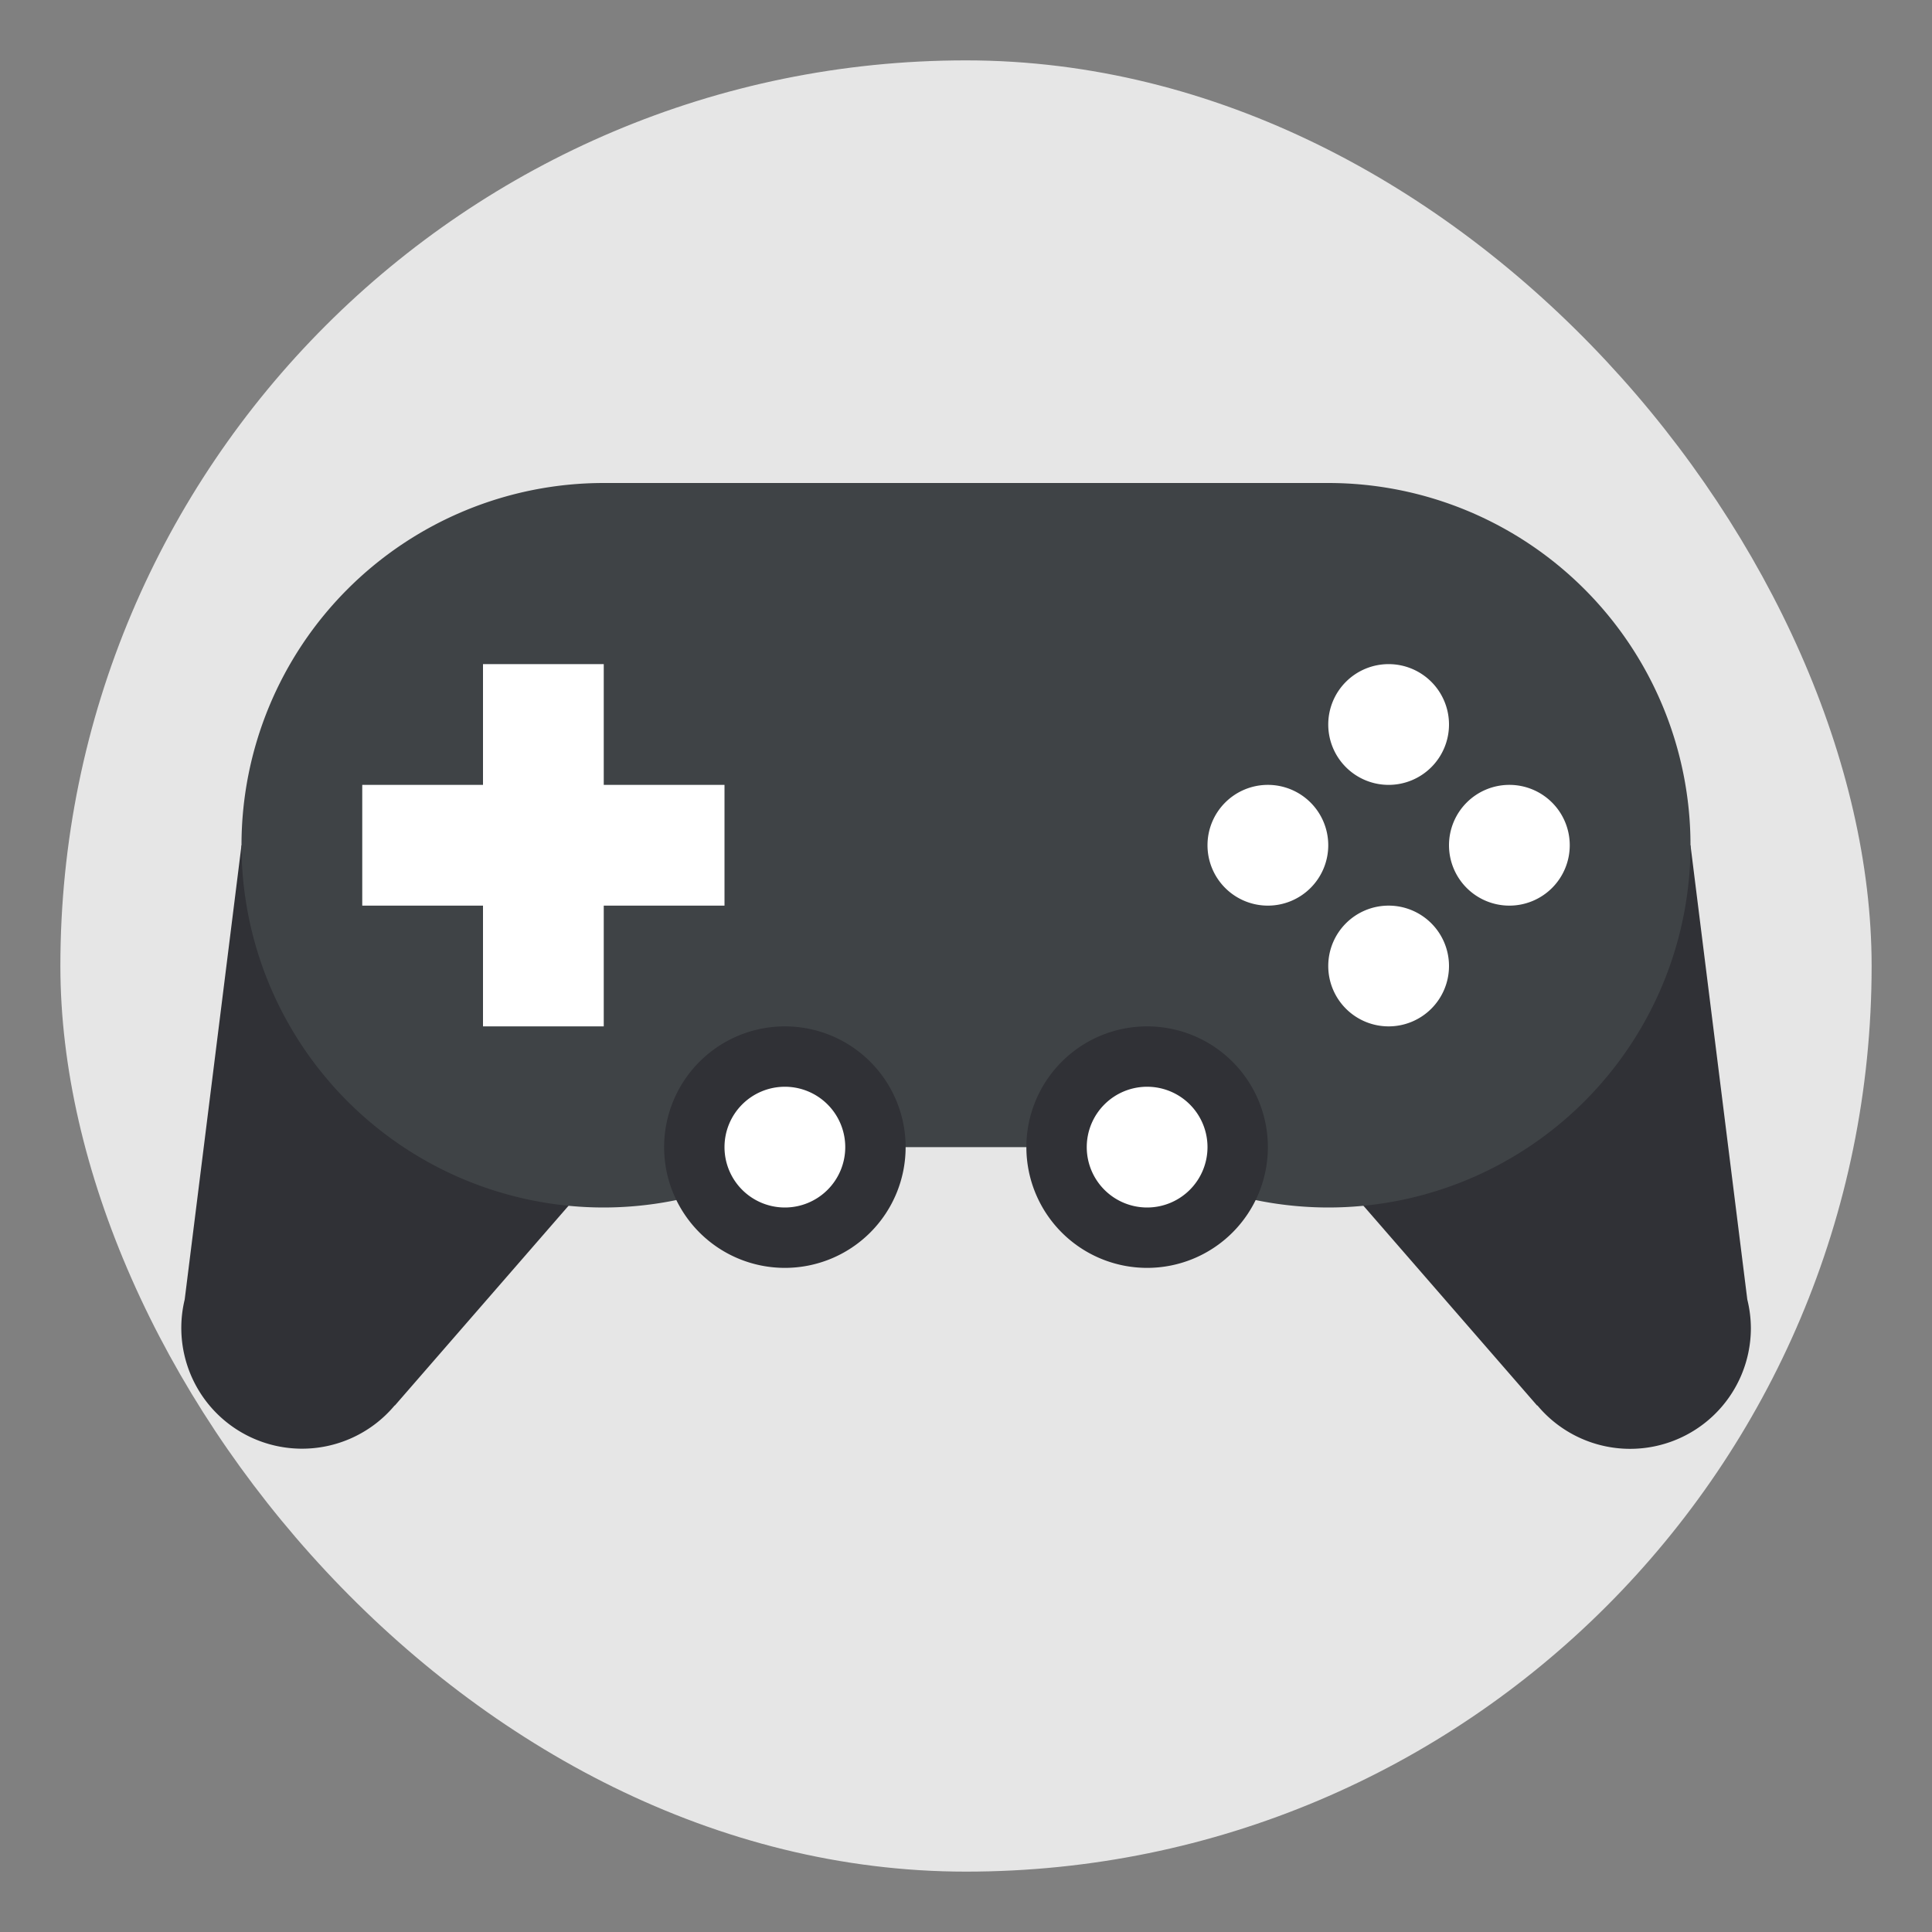 <svg xmlns="http://www.w3.org/2000/svg" width="32" height="32"><rect width="100%" height="100%" fill="#808080" stroke="none"/><rect width="30" height="30" x="1" y="1" fill="#f2f2f2" rx="15" ry="15" style="fill:#e6e6e6"/><g stroke-linecap="square" stroke-width=".1"><path fill="#303136" d="m4 14-.941 7.525a2 2 0 0 0 3.479 1.752l.001.004 5.46-6.28zm24 0-8 3 5.46 6.281.003-.004A2 2 0 0 0 29 22a2 2 0 0 0-.059-.475z"/><path fill="#3f4346" d="M10 8a6 6 0 0 0 0 12 6 6 0 0 0 3.31-1h5.38A6 6 0 0 0 22 20a6 6 0 0 0 0-12h-7z"/></g><g stroke-linecap="square" stroke-width=".1"><path fill="#27ae60" d="M23 11a1 1 0 0 0-1 1 1 1 0 0 0 1 1 1 1 0 0 0 1-1 1 1 0 0 0-1-1" style="fill:#fff"/><path fill="#f33777" d="M21 13a1 1 0 0 0-1 1 1 1 0 0 0 1 1 1 1 0 0 0 1-1 1 1 0 0 0-1-1" style="fill:#fff"/><path fill="#c0392b" d="M25 13a1 1 0 0 0-1 1 1 1 0 0 0 1 1 1 1 0 0 0 1-1 1 1 0 0 0-1-1" style="fill:#fff"/><path fill="#2980b9" d="M23 15a1 1 0 0 0-1 1 1 1 0 0 0 1 1 1 1 0 0 0 1-1 1 1 0 0 0-1-1" style="fill:#fff"/></g><g stroke-linecap="square"><path fill="#fff" d="M8 11v2H6v2h2v2h2v-2h2v-2h-2v-2z"/><path fill="#303136" d="M13 17a2 2 0 0 0-2 2 2 2 0 0 0 2 2 2 2 0 0 0 2-2 2 2 0 0 0-2-2m6 0a2 2 0 0 0-2 2 2 2 0 0 0 2 2 2 2 0 0 0 2-2 2 2 0 0 0-2-2"/><path fill="#fff" d="M13 18a1 1 0 0 0-1 1 1 1 0 0 0 1 1 1 1 0 0 0 1-1 1 1 0 0 0-1-1m6 0a1 1 0 0 0-1 1 1 1 0 0 0 1 1 1 1 0 0 0 1-1 1 1 0 0 0-1-1"/></g></svg>